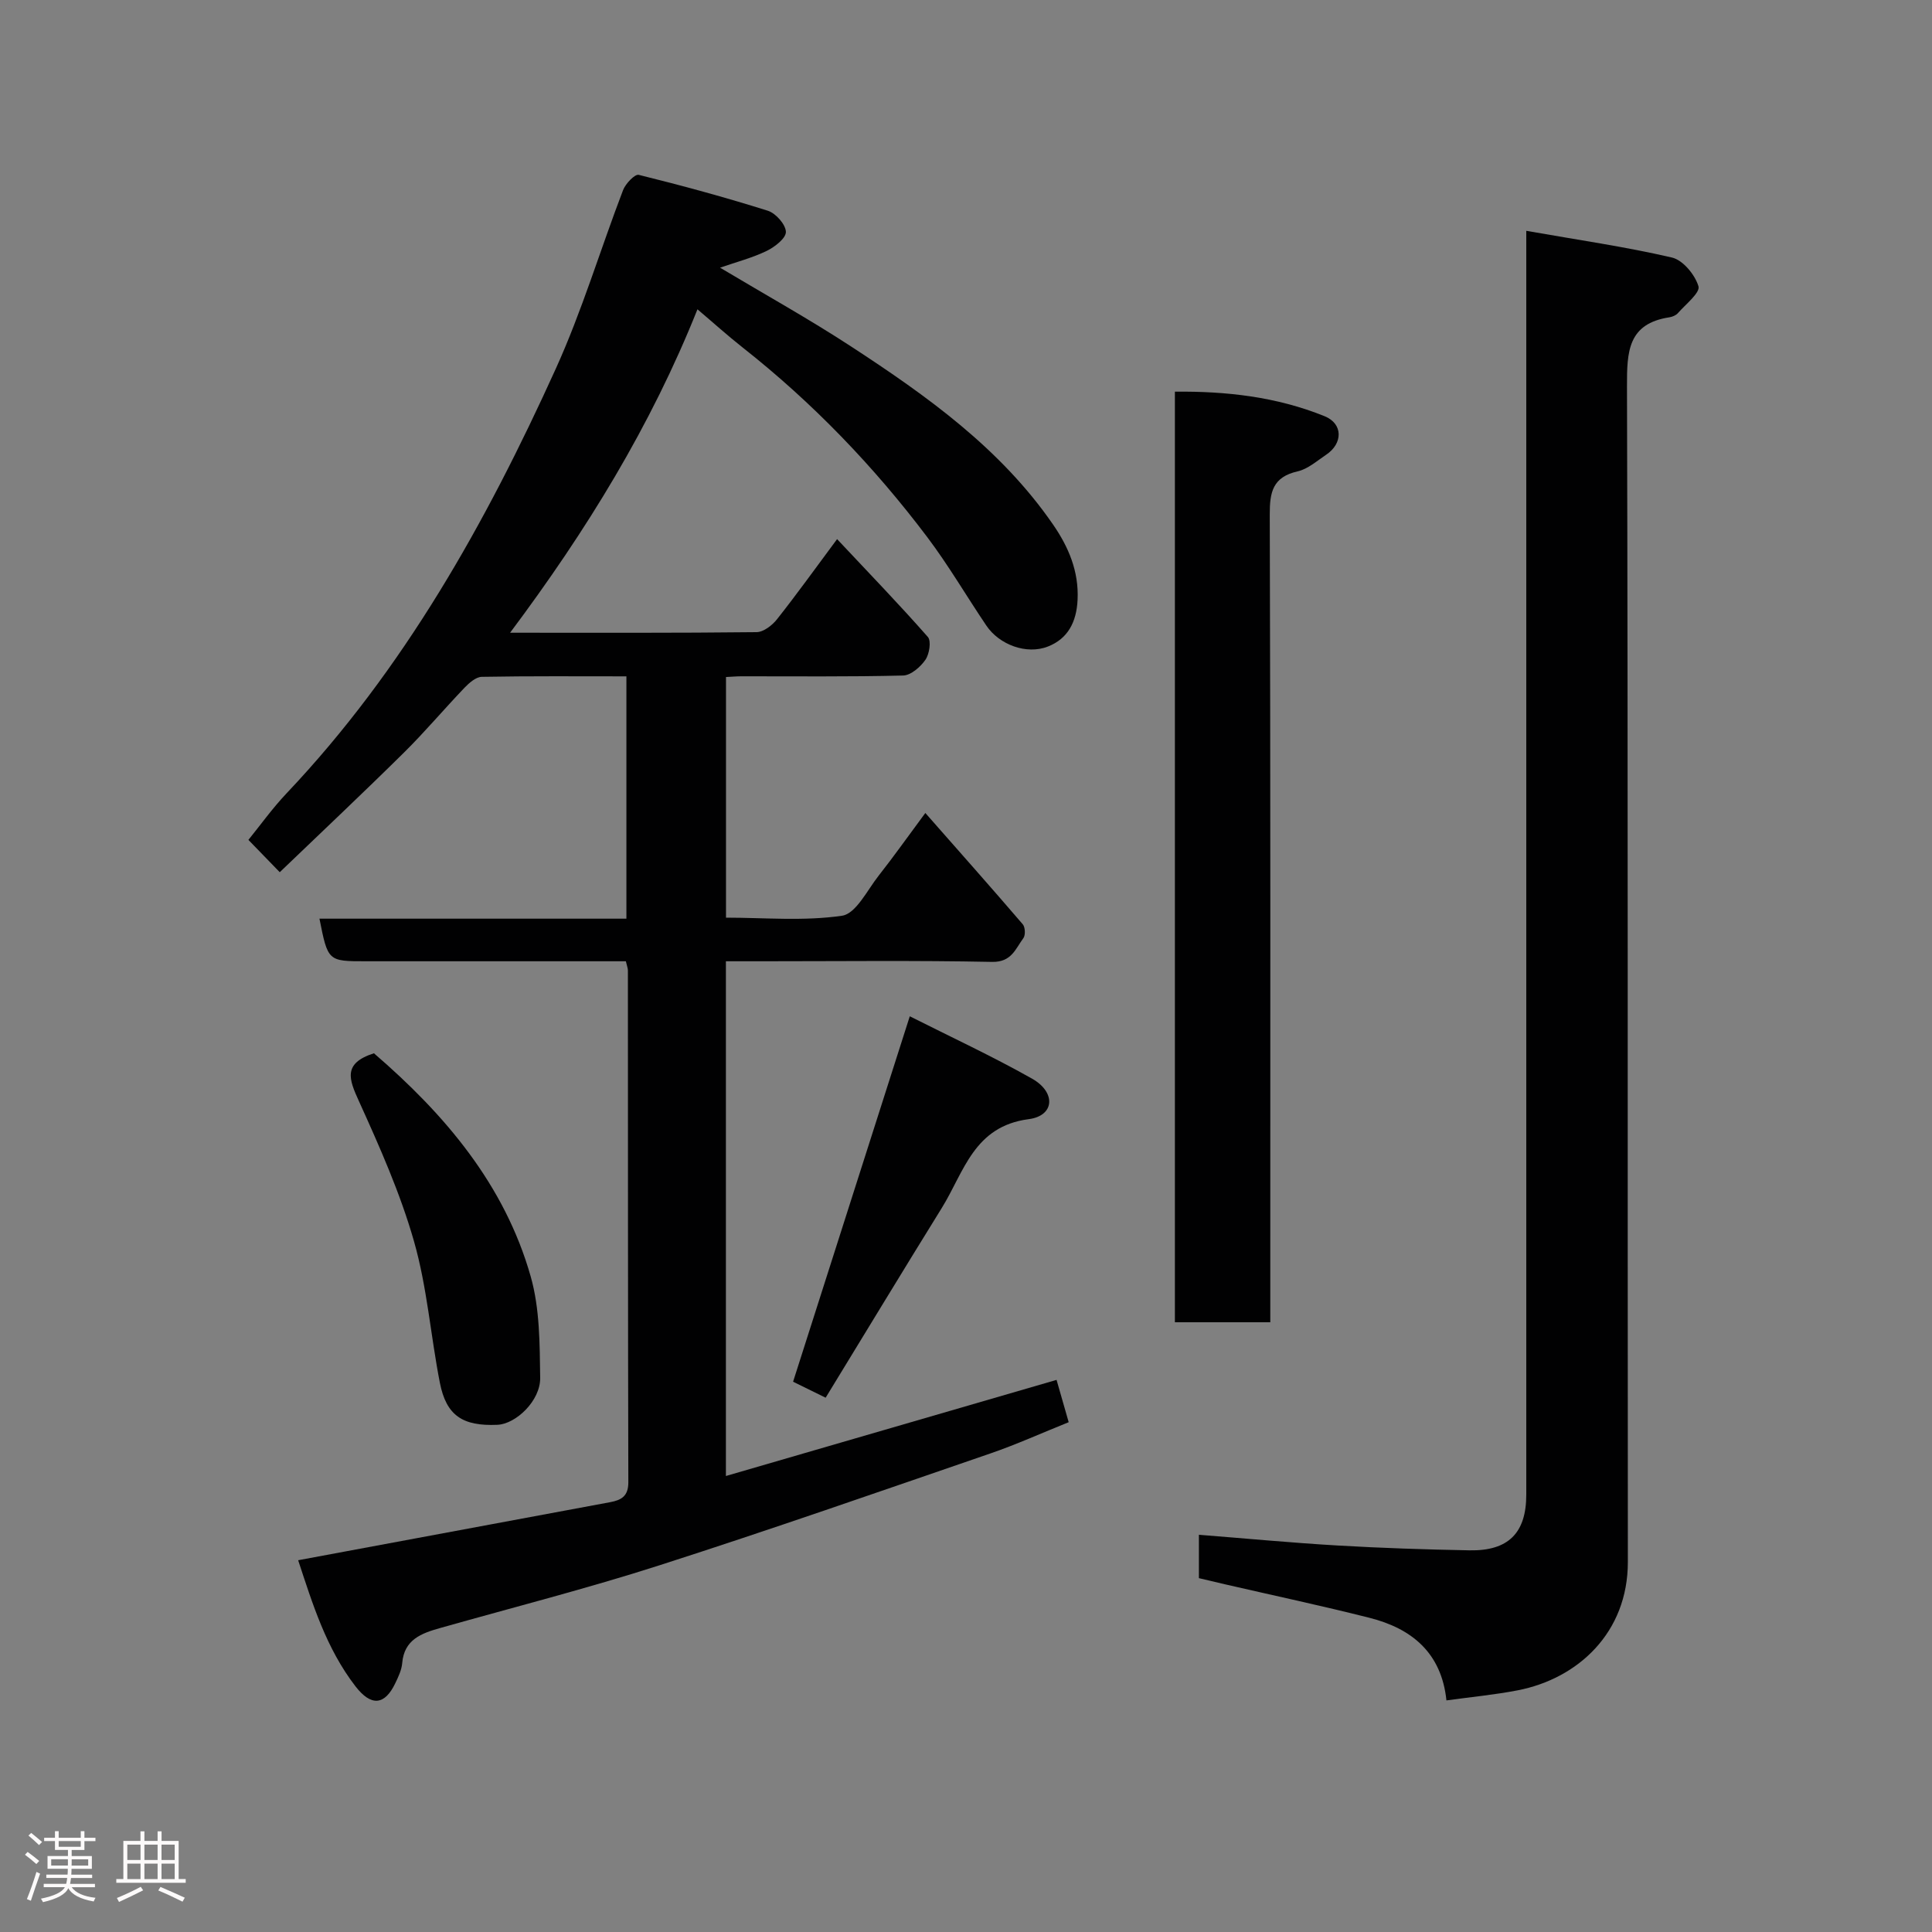 <svg enable-background="new 0 0 400 400" viewBox="0 0 400 400" xmlns="http://www.w3.org/2000/svg"><rect x="0" y="0" width="400" height="400" fill="#808080" stroke="none"/><path d="m5.17 384 .55-.58c.85.61 1.65 1.24 2.4 1.87l-.59.64c-.83-.73-1.62-1.38-2.36-1.93m1.22 9.53-.82-.34c.71-1.76 1.37-3.64 1.98-5.63.24.13.5.25.76.36-.6 1.67-1.24 3.54-1.92 5.61m-.5-13.5.57-.54c.56.44 1.31 1.06 2.26 1.87l-.64.64c-.68-.66-1.41-1.32-2.19-1.97m3.25.46h2.24v-1.36h.77v1.36h4.57v-1.36h.76v1.36h2.28v.69h-2.28v1.84h-2.64v1.26h4.18v2.64h-4.21c0 .45-.02.86-.05 1.21h4.32v.69h-4.38c-.04.34-.1.75-.19 1.22h5.15v.69h-4.82c.87 1.19 2.51 1.92 4.93 2.19-.17.31-.3.57-.37.76-2.77-.49-4.52-1.41-5.26-2.76-.56 1.26-2.3 2.23-5.24 2.9-.12-.24-.26-.48-.43-.72 2.73-.55 4.38-1.34 4.96-2.38h-4.38v-.69h4.65c.1-.38.17-.79.21-1.22h-4.32v-.69h4.4c.03-.34.05-.75.05-1.21h-4.2v-2.64h4.23v-1.26h-2.69v-1.84h-2.24zm1.46 4.46v1.29h3.45c.01-.4.02-.57.01-.53v-.32-.45h-3.46zm1.55-2.59h4.57v-1.19h-4.57zm6.11 2.59h-3.42v.77c-.02.19-.01.37-.02.53h3.44z" fill="#fcfafa"/><path d="m32.63 379.16h.82v1.98h3.54v7.89h1.46v.78h-14.37v-.78h1.46v-7.89h3.54v-1.98h.82v1.98h2.73zm-3.49 11.48.5.73c-1.61.82-3.28 1.63-5 2.41-.13-.27-.28-.55-.44-.82 1.75-.72 3.4-1.49 4.94-2.32m-2.78-5.55h2.73v-3.18h-2.73zm0 3.95h2.73v-3.2h-2.73zm3.54-3.95h2.73v-3.18h-2.73zm0 3.95h2.73v-3.2h-2.73zm7.89 4.68c-1.84-.92-3.51-1.7-5.02-2.32l.45-.73c1.89.8 3.57 1.55 5.04 2.23zm-1.62-11.81h-2.73v3.18h2.73zm-2.73 7.13h2.73v-3.2h-2.73z" fill="#fcfafa"/><g fill="#010102"><path d="m144.4 64.04c-9.62 24.1-22.93 45.77-38.79 66.96 17.78 0 34.41.07 51.03-.12 1.45-.02 3.25-1.42 4.24-2.68 4.15-5.25 8.06-10.7 12.43-16.58 6.54 6.97 12.83 13.47 18.79 20.25.74.85.32 3.54-.5 4.73-1.03 1.49-3.01 3.22-4.62 3.26-11.16.28-22.33.15-33.49.16-.97 0-1.94.09-3.18.15v49.82c7.93 0 16.12.76 24.03-.4 2.88-.42 5.22-5.3 7.59-8.31 3.13-3.97 6.05-8.11 9.65-12.96 7.01 7.97 13.66 15.45 20.17 23.04.51.59.59 2.25.13 2.87-1.64 2.21-2.44 5-6.48 4.92-15.82-.32-31.66-.13-47.49-.13-2.46 0-4.92 0-7.62 0v106.57c22.97-6.68 45.58-13.25 68.46-19.9.72 2.52 1.54 5.39 2.51 8.76-5.48 2.2-10.77 4.6-16.24 6.48-22.77 7.83-45.51 15.77-68.43 23.13-15.01 4.82-30.31 8.72-45.48 13.01-3.86 1.09-7.43 2.37-7.84 7.27-.12 1.41-.79 2.82-1.42 4.13-2.22 4.66-5.03 4.83-8.25.67-6.09-7.89-8.91-17.16-11.87-26.11 21.96-4.09 43.28-8.06 64.6-12.02 2.29-.43 3.76-1.22 3.76-4.1-.09-35.33-.07-70.66-.09-105.98 0-.47-.2-.93-.42-1.91-7.42 0-14.87 0-22.32 0-10.5 0-21 0-31.5 0-7.87 0-7.87 0-9.62-8.82h63.55c0-16.88 0-33.26 0-50.17-10.05 0-19.99-.08-29.94.1-1.22.02-2.62 1.26-3.58 2.26-4.23 4.42-8.18 9.12-12.53 13.42-8.5 8.4-17.2 16.59-25.72 24.77-2.07-2.14-4.1-4.23-6.49-6.69 2.36-2.9 4.91-6.48 7.9-9.64 24.32-25.67 41.29-56.05 55.74-87.91 5.43-11.97 9.22-24.68 13.93-36.98.51-1.33 2.44-3.36 3.24-3.16 8.98 2.22 17.91 4.65 26.73 7.43 1.64.52 3.69 2.83 3.74 4.37.04 1.32-2.32 3.15-4 3.96-2.96 1.43-6.2 2.27-9.63 3.46 9.32 5.57 18.43 10.63 27.14 16.32 15.7 10.25 30.96 21.12 41.81 36.87 3.18 4.61 5.36 9.65 5.07 15.59-.22 4.58-2 8.03-6.12 9.65-4.46 1.76-10.1-.38-12.76-4.32-4.11-6.08-7.82-12.46-12.23-18.31-11.08-14.69-23.76-27.87-38.24-39.28-3.11-2.45-6.04-5.1-9.35-7.9z"/><path d="m316 47.79c10.67 1.88 20.51 3.29 30.16 5.53 2.28.53 4.78 3.57 5.49 5.96.39 1.32-2.66 3.72-4.26 5.55-.39.45-1.12.76-1.74.86-8.63 1.31-8.82 7.11-8.8 14.31.23 81.13.11 162.26.18 243.39.01 14.61-10.31 24.16-22.84 26.58-4.78.92-9.65 1.38-14.72 2.08-1.02-9.84-7.17-14.89-15.94-17.1-9.92-2.51-19.94-4.64-29.92-6.94-1.74-.4-3.47-.82-5.39-1.27 0-3.02 0-5.97 0-8.98 9.6.75 19.15 1.66 28.73 2.22 9.09.53 18.19.83 27.29 1 8.07.15 11.76-3.61 11.76-11.53 0-84.63 0-169.25 0-253.88 0-1.99 0-3.96 0-7.78z"/><path d="m263 273.76c-6.98 0-13.25 0-19.75 0 0-64.16 0-128.07 0-192.67 10.63-.11 21.07 1.06 30.99 5.08 3.86 1.56 3.81 5.66.32 7.98-1.9 1.27-3.78 2.96-5.9 3.44-5.13 1.17-5.79 4.24-5.77 8.95.17 53.65.11 107.29.11 160.94z"/><path d="m77.42 218.07c14.68 12.65 27.05 27.17 32.46 46.23 1.89 6.65 1.86 13.95 1.96 20.97.06 4.72-5 9.55-8.86 9.72-7.2.32-10.58-1.92-11.91-8.7-1.91-9.75-2.64-19.8-5.36-29.3-2.84-9.95-7.11-19.55-11.4-29.01-2.05-4.51-3.4-7.82 3.11-9.91z"/><path d="m170.94 289.38c-2.93-1.44-5.23-2.57-6.74-3.31 8.02-25.13 15.96-49.96 24.16-75.66 8.3 4.19 16.99 8.22 25.31 12.91 5.01 2.83 4.69 7.69-.69 8.39-11.38 1.48-13.39 10.95-17.97 18.35-8.06 13-15.98 26.09-24.07 39.32z"/></g></svg>